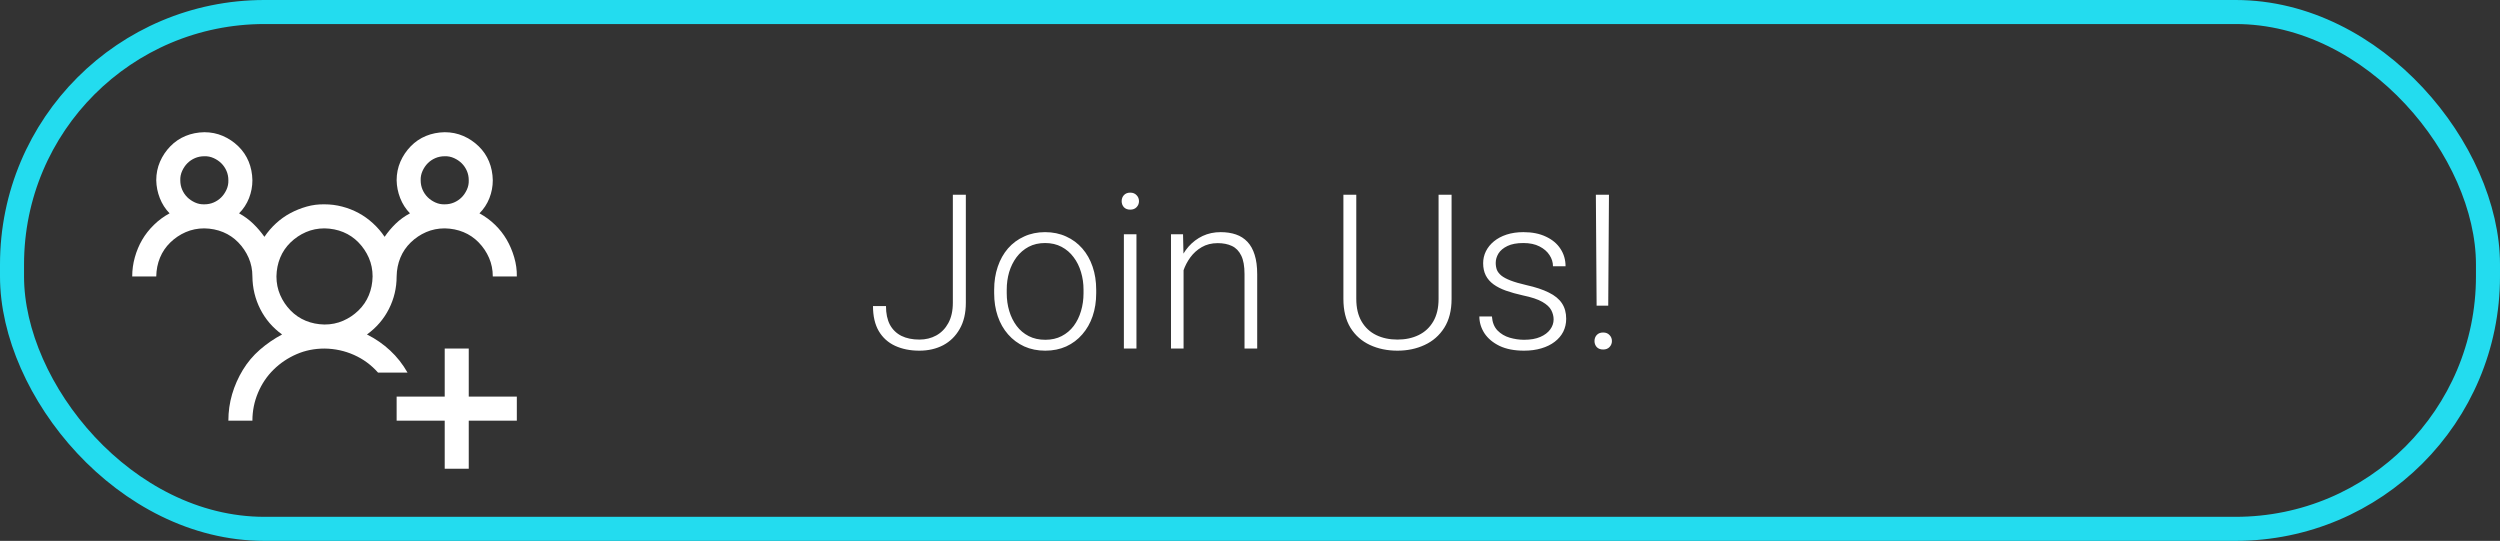 <svg width="208" height="45" viewBox="0 0 208 45" fill="none" xmlns="http://www.w3.org/2000/svg">
<rect x="0" y="0" width="208" height="45" fill="#333333" stroke="none"/>
<rect x="1" y="1" width="206" height="43" rx="21" stroke="#23DCEF" stroke-width="2"/>
<path d="M79.277 25.186V16.203H80.358V25.186C80.358 26.047 80.189 26.773 79.849 27.365C79.515 27.957 79.058 28.408 78.478 28.719C77.897 29.023 77.235 29.176 76.491 29.176C75.73 29.176 75.056 29.041 74.47 28.771C73.89 28.502 73.439 28.095 73.116 27.55C72.794 26.999 72.633 26.305 72.633 25.467H73.714C73.714 26.082 73.822 26.598 74.039 27.014C74.262 27.424 74.581 27.734 74.997 27.945C75.413 28.15 75.911 28.253 76.491 28.253C77.013 28.253 77.481 28.139 77.897 27.91C78.319 27.676 78.653 27.333 78.899 26.882C79.151 26.425 79.277 25.859 79.277 25.186ZM82.714 24.395V24.105C82.714 23.413 82.814 22.774 83.013 22.189C83.212 21.602 83.496 21.096 83.865 20.668C84.24 20.24 84.689 19.909 85.21 19.675C85.731 19.435 86.311 19.314 86.95 19.314C87.595 19.314 88.178 19.435 88.699 19.675C89.221 19.909 89.669 20.24 90.044 20.668C90.419 21.096 90.706 21.602 90.905 22.189C91.105 22.774 91.204 23.413 91.204 24.105V24.395C91.204 25.086 91.105 25.725 90.905 26.311C90.706 26.891 90.419 27.395 90.044 27.822C89.675 28.25 89.23 28.584 88.708 28.824C88.186 29.059 87.606 29.176 86.968 29.176C86.323 29.176 85.74 29.059 85.219 28.824C84.697 28.584 84.249 28.25 83.874 27.822C83.499 27.395 83.212 26.891 83.013 26.311C82.814 25.725 82.714 25.086 82.714 24.395ZM83.76 24.105V24.395C83.76 24.916 83.83 25.411 83.971 25.88C84.111 26.343 84.316 26.756 84.586 27.119C84.856 27.477 85.189 27.758 85.588 27.963C85.986 28.168 86.446 28.27 86.968 28.27C87.483 28.27 87.938 28.168 88.33 27.963C88.728 27.758 89.062 27.477 89.332 27.119C89.602 26.756 89.804 26.343 89.939 25.88C90.079 25.411 90.149 24.916 90.149 24.395V24.105C90.149 23.589 90.079 23.1 89.939 22.637C89.804 22.174 89.599 21.761 89.323 21.398C89.054 21.034 88.72 20.747 88.321 20.536C87.923 20.325 87.466 20.22 86.95 20.22C86.435 20.22 85.978 20.325 85.579 20.536C85.186 20.747 84.853 21.034 84.577 21.398C84.308 21.761 84.103 22.174 83.962 22.637C83.827 23.1 83.76 23.589 83.76 24.105ZM94.553 19.49V29H93.507V19.49H94.553ZM93.322 16.739C93.322 16.54 93.384 16.373 93.507 16.238C93.636 16.098 93.811 16.027 94.034 16.027C94.257 16.027 94.433 16.098 94.561 16.238C94.696 16.373 94.764 16.54 94.764 16.739C94.764 16.933 94.696 17.1 94.561 17.24C94.433 17.375 94.257 17.442 94.034 17.442C93.811 17.442 93.636 17.375 93.507 17.24C93.384 17.1 93.322 16.933 93.322 16.739ZM98.473 21.52V29H97.427V19.49H98.429L98.473 21.52ZM98.235 23.656L97.769 23.393C97.805 22.83 97.919 22.303 98.112 21.811C98.306 21.318 98.566 20.885 98.894 20.51C99.228 20.135 99.618 19.842 100.063 19.631C100.515 19.42 101.013 19.314 101.558 19.314C102.032 19.314 102.457 19.379 102.832 19.508C103.207 19.637 103.526 19.842 103.79 20.123C104.054 20.404 104.253 20.765 104.388 21.204C104.528 21.644 104.599 22.18 104.599 22.812V29H103.544V22.804C103.544 22.148 103.453 21.635 103.271 21.266C103.09 20.891 102.832 20.624 102.498 20.466C102.164 20.308 101.769 20.229 101.312 20.229C100.808 20.229 100.365 20.34 99.984 20.562C99.609 20.779 99.293 21.064 99.035 21.415C98.783 21.761 98.59 22.133 98.455 22.531C98.32 22.924 98.247 23.299 98.235 23.656ZM119.689 16.203H120.771V24.869C120.771 25.83 120.568 26.63 120.164 27.269C119.76 27.907 119.215 28.385 118.529 28.701C117.85 29.018 117.097 29.176 116.271 29.176C115.421 29.176 114.656 29.018 113.977 28.701C113.297 28.385 112.758 27.907 112.359 27.269C111.967 26.63 111.771 25.83 111.771 24.869V16.203H112.843V24.869C112.843 25.613 112.989 26.237 113.282 26.741C113.575 27.245 113.979 27.623 114.495 27.875C115.011 28.127 115.603 28.253 116.271 28.253C116.933 28.253 117.521 28.127 118.037 27.875C118.553 27.623 118.957 27.245 119.25 26.741C119.543 26.237 119.689 25.613 119.689 24.869V16.203ZM129.261 26.574C129.261 26.316 129.196 26.061 129.067 25.81C128.938 25.558 128.689 25.326 128.32 25.115C127.957 24.904 127.421 24.726 126.712 24.579C126.185 24.462 125.713 24.33 125.297 24.184C124.887 24.037 124.541 23.861 124.26 23.656C123.979 23.451 123.765 23.205 123.618 22.918C123.472 22.631 123.398 22.291 123.398 21.898C123.398 21.547 123.475 21.216 123.627 20.905C123.785 20.589 124.008 20.314 124.295 20.079C124.588 19.839 124.939 19.651 125.35 19.517C125.766 19.382 126.231 19.314 126.747 19.314C127.479 19.314 128.106 19.44 128.628 19.692C129.155 19.939 129.557 20.275 129.832 20.703C130.113 21.131 130.254 21.614 130.254 22.153H129.208C129.208 21.825 129.111 21.515 128.918 21.222C128.73 20.929 128.452 20.689 128.083 20.501C127.72 20.314 127.274 20.22 126.747 20.22C126.202 20.22 125.76 20.302 125.42 20.466C125.08 20.63 124.831 20.838 124.673 21.09C124.521 21.342 124.444 21.602 124.444 21.872C124.444 22.083 124.477 22.276 124.541 22.452C124.611 22.622 124.734 22.78 124.91 22.927C125.092 23.073 125.35 23.211 125.684 23.34C126.018 23.469 126.451 23.595 126.984 23.718C127.752 23.888 128.379 24.096 128.865 24.342C129.357 24.582 129.721 24.881 129.955 25.238C130.189 25.59 130.307 26.018 130.307 26.521C130.307 26.914 130.225 27.274 130.061 27.602C129.896 27.925 129.659 28.203 129.349 28.438C129.044 28.672 128.675 28.854 128.241 28.982C127.813 29.111 127.333 29.176 126.8 29.176C125.997 29.176 125.317 29.044 124.761 28.78C124.21 28.511 123.791 28.159 123.504 27.726C123.223 27.286 123.082 26.82 123.082 26.328H124.128C124.163 26.82 124.318 27.21 124.594 27.497C124.869 27.778 125.206 27.977 125.604 28.095C126.009 28.212 126.407 28.27 126.8 28.27C127.339 28.27 127.79 28.191 128.153 28.033C128.517 27.875 128.792 27.667 128.979 27.409C129.167 27.151 129.261 26.873 129.261 26.574ZM133.866 16.203L133.805 25.432H132.838L132.776 16.203H133.866ZM132.662 28.376C132.662 28.177 132.724 28.01 132.847 27.875C132.976 27.734 133.154 27.664 133.383 27.664C133.605 27.664 133.781 27.734 133.91 27.875C134.045 28.01 134.112 28.177 134.112 28.376C134.112 28.569 134.045 28.736 133.91 28.877C133.781 29.012 133.605 29.079 133.383 29.079C133.154 29.079 132.976 29.012 132.847 28.877C132.724 28.736 132.662 28.569 132.662 28.376Z" fill="white"/>
<path d="M30.531 27.828C31.24 28.182 31.88 28.625 32.453 29.156C33.026 29.688 33.51 30.302 33.906 31H31.453C30.891 30.365 30.224 29.875 29.453 29.531C28.682 29.188 27.865 29.01 27 29C26.167 29 25.391 29.156 24.672 29.469C23.953 29.781 23.318 30.208 22.766 30.75C22.213 31.292 21.781 31.932 21.469 32.672C21.156 33.411 21 34.188 21 35H19C19 34.24 19.104 33.505 19.312 32.797C19.521 32.089 19.818 31.417 20.203 30.781C20.588 30.146 21.062 29.583 21.625 29.094C22.188 28.604 22.802 28.182 23.469 27.828C22.688 27.266 22.083 26.562 21.656 25.719C21.229 24.875 21.01 23.969 21 23C21 22.448 20.896 21.932 20.688 21.453C20.479 20.974 20.193 20.547 19.828 20.172C19.463 19.797 19.042 19.51 18.562 19.312C18.083 19.115 17.562 19.01 17 19C16.448 19 15.932 19.104 15.453 19.312C14.974 19.521 14.547 19.807 14.172 20.172C13.797 20.537 13.51 20.958 13.312 21.438C13.115 21.917 13.01 22.438 13 23H11C11 22.458 11.073 21.927 11.219 21.406C11.365 20.885 11.568 20.401 11.828 19.953C12.088 19.505 12.417 19.088 12.812 18.703C13.208 18.318 13.641 18 14.109 17.75C13.755 17.385 13.484 16.963 13.297 16.484C13.109 16.005 13.01 15.51 13 15C13 14.448 13.104 13.932 13.312 13.453C13.521 12.974 13.807 12.547 14.172 12.172C14.537 11.797 14.958 11.51 15.438 11.312C15.917 11.115 16.438 11.01 17 11C17.552 11 18.068 11.104 18.547 11.312C19.026 11.521 19.453 11.807 19.828 12.172C20.203 12.537 20.49 12.958 20.688 13.438C20.885 13.917 20.99 14.438 21 15C21 15.51 20.906 16.005 20.719 16.484C20.531 16.963 20.255 17.385 19.891 17.75C20.328 17.99 20.719 18.276 21.062 18.609C21.406 18.943 21.719 19.307 22 19.703C22.281 19.287 22.604 18.912 22.969 18.578C23.333 18.245 23.729 17.963 24.156 17.734C24.583 17.505 25.037 17.323 25.516 17.188C25.995 17.052 26.49 16.99 27 17C27.5 17 27.99 17.062 28.469 17.188C28.948 17.312 29.401 17.49 29.828 17.719C30.255 17.948 30.656 18.234 31.031 18.578C31.406 18.922 31.729 19.297 32 19.703C32.271 19.307 32.578 18.943 32.922 18.609C33.266 18.276 33.661 17.99 34.109 17.75C33.755 17.385 33.484 16.963 33.297 16.484C33.109 16.005 33.01 15.51 33 15C33 14.448 33.104 13.932 33.312 13.453C33.521 12.974 33.807 12.547 34.172 12.172C34.536 11.797 34.958 11.51 35.438 11.312C35.917 11.115 36.438 11.01 37 11C37.552 11 38.068 11.104 38.547 11.312C39.026 11.521 39.453 11.807 39.828 12.172C40.203 12.537 40.49 12.958 40.688 13.438C40.885 13.917 40.99 14.438 41 15C41 15.51 40.906 16.005 40.719 16.484C40.531 16.963 40.255 17.385 39.891 17.75C40.37 18.01 40.802 18.328 41.188 18.703C41.573 19.078 41.896 19.49 42.156 19.938C42.417 20.385 42.625 20.875 42.781 21.406C42.938 21.938 43.01 22.469 43 23H41C41 22.448 40.896 21.932 40.688 21.453C40.479 20.974 40.193 20.547 39.828 20.172C39.464 19.797 39.042 19.51 38.562 19.312C38.083 19.115 37.562 19.01 37 19C36.448 19 35.932 19.104 35.453 19.312C34.974 19.521 34.547 19.807 34.172 20.172C33.797 20.537 33.51 20.958 33.312 21.438C33.115 21.917 33.01 22.438 33 23C33 23.958 32.786 24.859 32.359 25.703C31.932 26.547 31.323 27.255 30.531 27.828ZM37 13C36.719 13 36.458 13.052 36.219 13.156C35.979 13.26 35.771 13.401 35.594 13.578C35.417 13.755 35.271 13.969 35.156 14.219C35.042 14.469 34.99 14.729 35 15C35 15.281 35.052 15.542 35.156 15.781C35.26 16.021 35.401 16.229 35.578 16.406C35.755 16.583 35.969 16.729 36.219 16.844C36.469 16.958 36.729 17.01 37 17C37.281 17 37.542 16.948 37.781 16.844C38.021 16.74 38.229 16.599 38.406 16.422C38.583 16.245 38.729 16.031 38.844 15.781C38.958 15.531 39.01 15.271 39 15C39 14.719 38.948 14.458 38.844 14.219C38.74 13.979 38.599 13.771 38.422 13.594C38.245 13.417 38.031 13.271 37.781 13.156C37.531 13.042 37.271 12.99 37 13ZM17 17C17.281 17 17.542 16.948 17.781 16.844C18.021 16.74 18.229 16.599 18.406 16.422C18.583 16.245 18.729 16.031 18.844 15.781C18.958 15.531 19.01 15.271 19 15C19 14.719 18.948 14.458 18.844 14.219C18.74 13.979 18.599 13.771 18.422 13.594C18.245 13.417 18.031 13.271 17.781 13.156C17.531 13.042 17.271 12.99 17 13C16.719 13 16.458 13.052 16.219 13.156C15.979 13.26 15.771 13.401 15.594 13.578C15.417 13.755 15.271 13.969 15.156 14.219C15.042 14.469 14.99 14.729 15 15C15 15.281 15.052 15.542 15.156 15.781C15.26 16.021 15.401 16.229 15.578 16.406C15.755 16.583 15.969 16.729 16.219 16.844C16.469 16.958 16.729 17.01 17 17ZM27 27C27.552 27 28.068 26.896 28.547 26.688C29.026 26.479 29.453 26.193 29.828 25.828C30.203 25.463 30.49 25.042 30.688 24.562C30.885 24.083 30.99 23.562 31 23C31 22.448 30.896 21.932 30.688 21.453C30.479 20.974 30.193 20.547 29.828 20.172C29.463 19.797 29.042 19.51 28.562 19.312C28.083 19.115 27.562 19.01 27 19C26.448 19 25.932 19.104 25.453 19.312C24.974 19.521 24.547 19.807 24.172 20.172C23.797 20.537 23.51 20.958 23.312 21.438C23.115 21.917 23.01 22.438 23 23C23 23.552 23.104 24.068 23.312 24.547C23.521 25.026 23.807 25.453 24.172 25.828C24.537 26.203 24.958 26.49 25.438 26.688C25.917 26.885 26.438 26.99 27 27ZM39 33H43V35H39V39H37V35H33V33H37V29H39V33Z" fill="white"/>
</svg>
